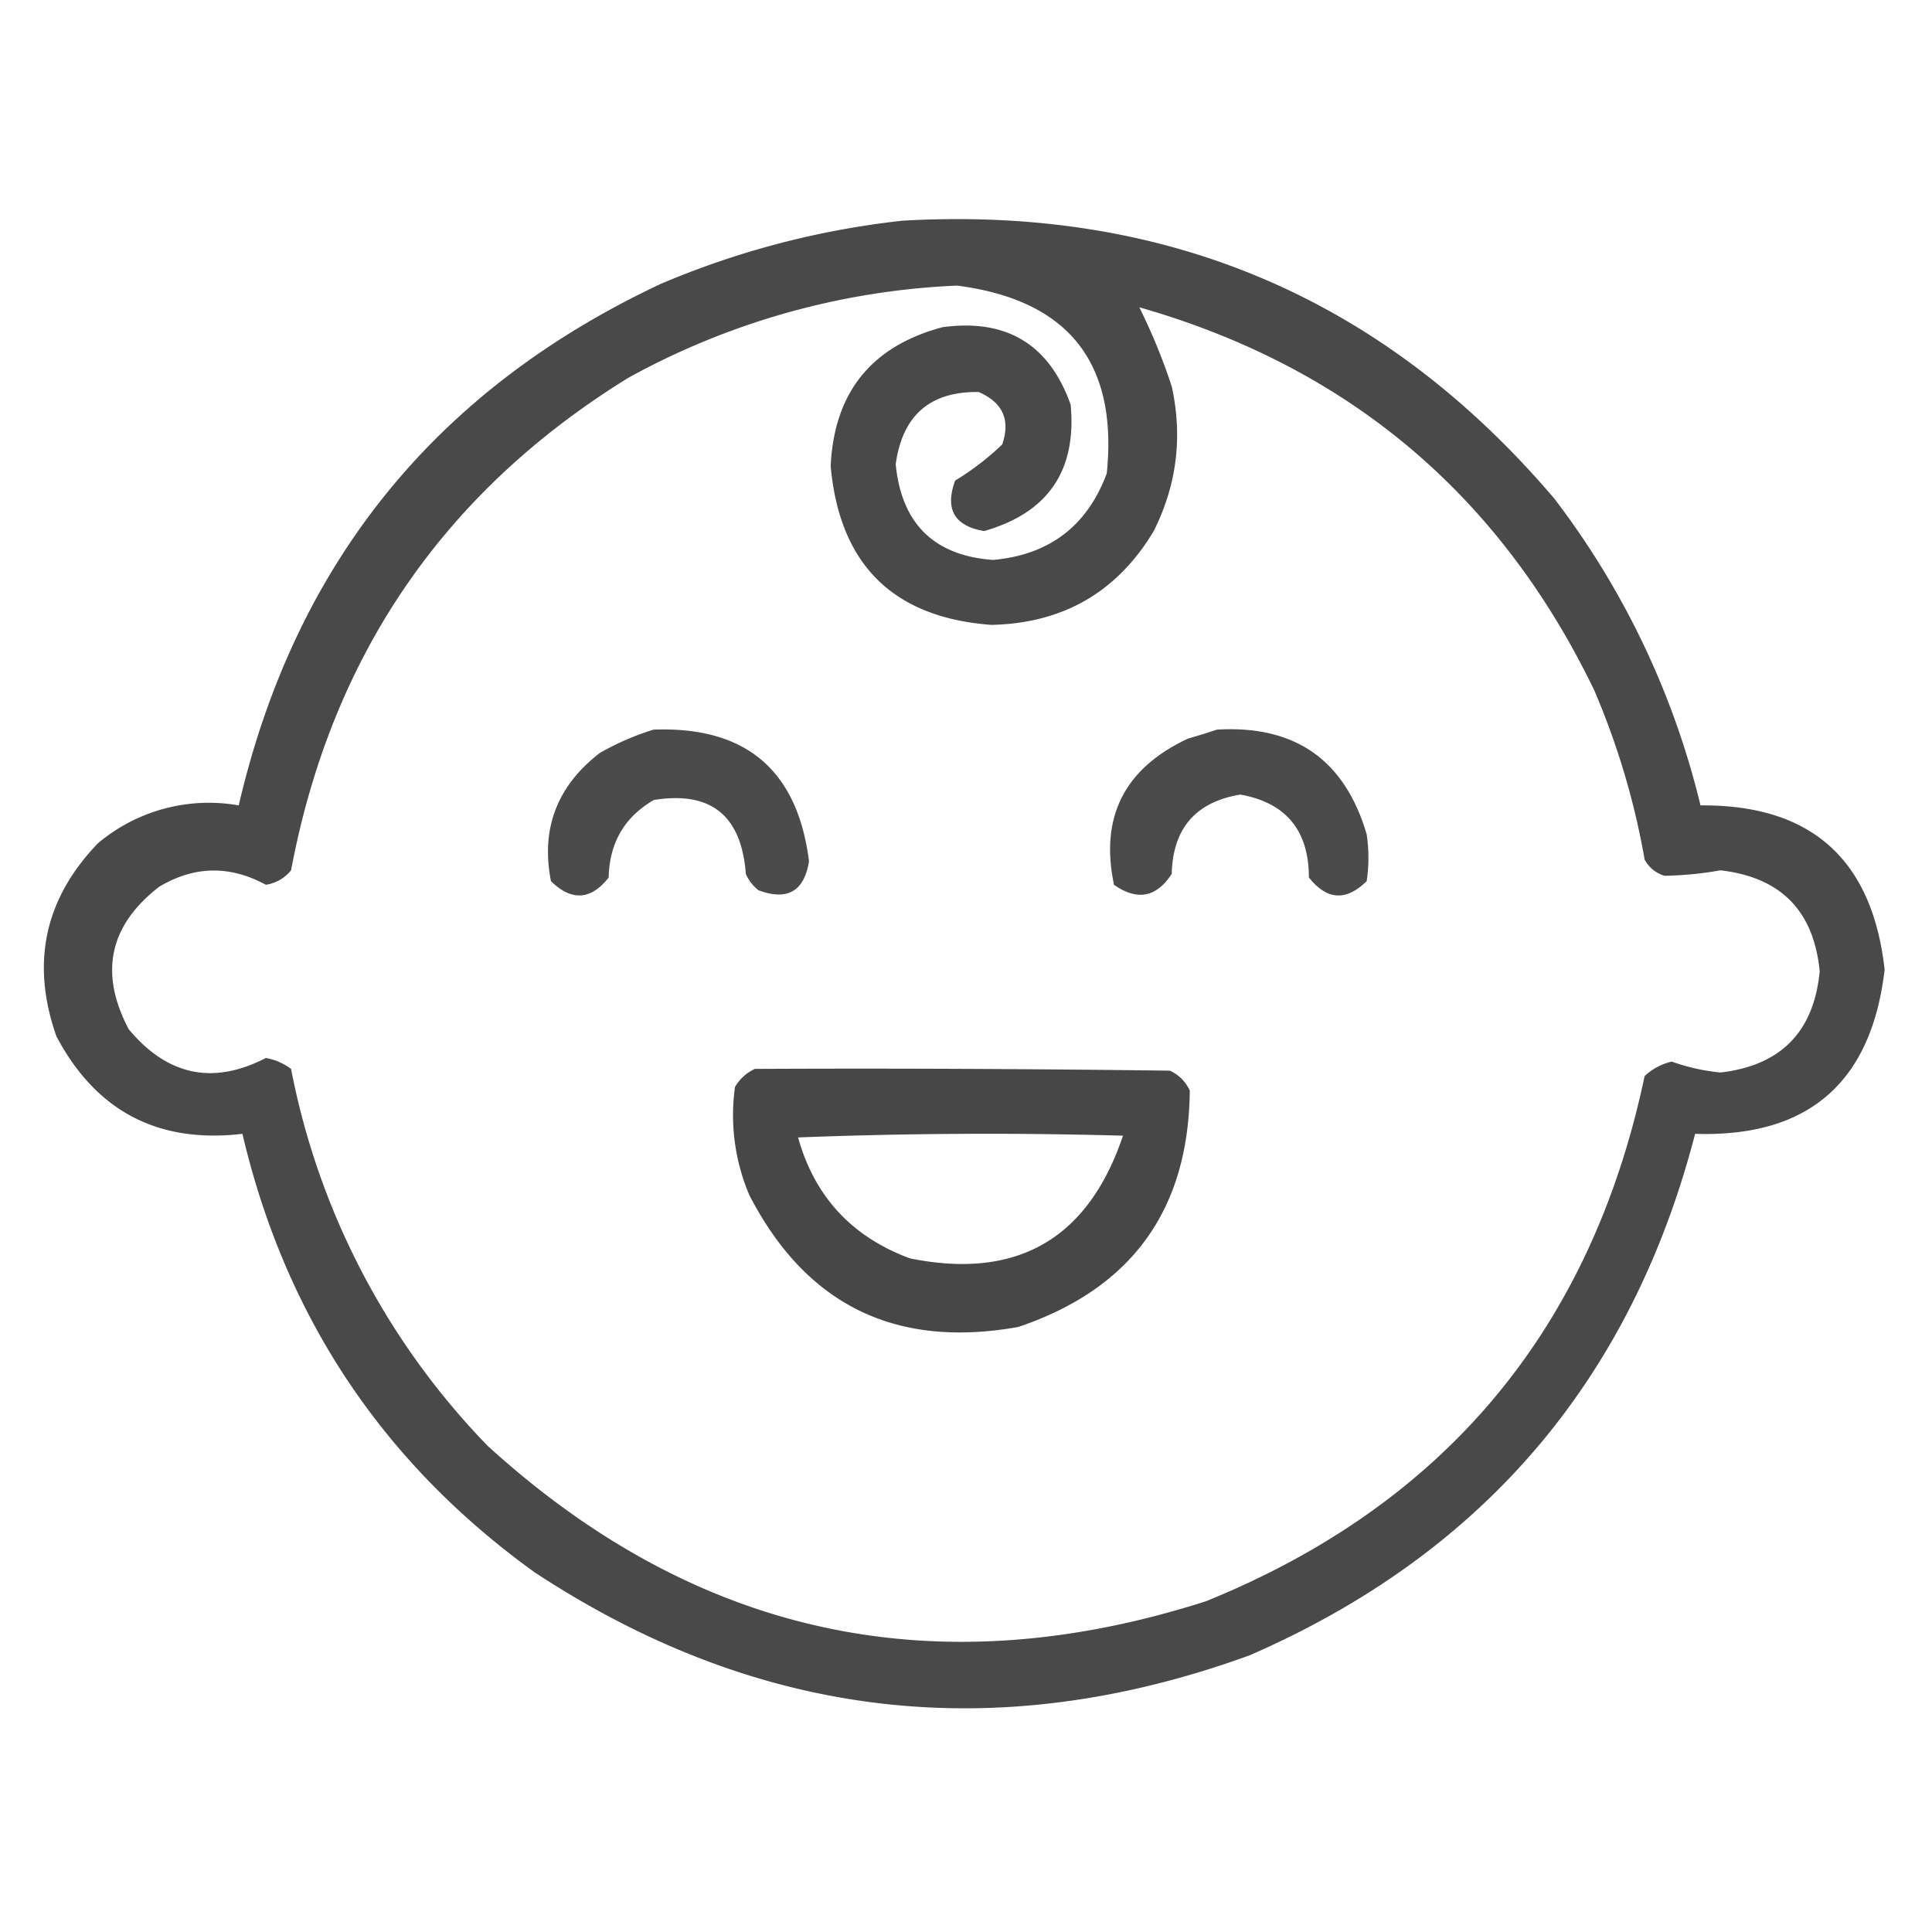 <svg xmlns="http://www.w3.org/2000/svg" width="23" height="23" fill="none"><g fill="#3D3D3D" fill-rule="evenodd" clip-path="url(#a)" clip-rule="evenodd"><path d="M10.748 2.627c3.143-.178 5.728.925 7.756 3.309a9.788 9.788 0 0 1 1.74 3.652c1.315-.011 2.045.64 2.192 1.955-.157 1.346-.909 1.998-2.256 1.955-.76 2.932-2.53 5.002-5.306 6.209-3.007 1.093-5.843.764-8.508-.988-1.808-1.302-2.968-3.042-3.48-5.221-1.005.118-1.742-.27-2.214-1.16-.307-.871-.142-1.638.494-2.299a2.049 2.049 0 0 1 1.676-.451c.67-2.884 2.347-4.953 5.028-6.21a10.175 10.175 0 0 1 2.878-.751Zm.645.773c1.323.17 1.917.914 1.783 2.235-.233.627-.684.97-1.353 1.031-.703-.051-1.09-.431-1.16-1.139.08-.582.41-.869.988-.86.288.125.38.333.28.624a3.2 3.2 0 0 1-.56.43c-.125.34-.01.54.344.601.76-.216 1.104-.718 1.031-1.504-.255-.719-.764-1.026-1.525-.923-.847.226-1.291.777-1.332 1.654.106 1.173.744 1.803 1.912 1.89.854-.018 1.498-.39 1.934-1.117.274-.547.346-1.12.215-1.719a7.043 7.043 0 0 0-.387-.945c2.485.71 4.29 2.228 5.414 4.555.279.65.48 1.323.602 2.02.052.095.131.16.236.193.222-.004.444-.025.666-.065.719.082 1.113.483 1.182 1.203-.069.72-.463 1.121-1.182 1.204a2.432 2.432 0 0 1-.58-.13.706.706 0 0 0-.322.172c-.636 3.013-2.376 5.097-5.221 6.252-3.215 1.03-6.065.415-8.55-1.847a8.845 8.845 0 0 1-2.343-4.49.705.705 0 0 0-.3-.13c-.629.325-1.173.21-1.633-.343-.353-.67-.232-1.236.365-1.697.418-.248.84-.255 1.268-.022a.479.479 0 0 0 .3-.172c.481-2.555 1.82-4.51 4.018-5.865a8.885 8.885 0 0 1 3.91-1.096Z" opacity=".935"/><path d="M7.783 8.686c1.096-.04 1.712.483 1.848 1.568-.058.358-.258.473-.602.344a.495.495 0 0 1-.15-.194c-.052-.697-.417-.99-1.096-.88-.349.203-.528.51-.537.923-.212.269-.442.283-.687.043-.122-.623.071-1.131.58-1.525.209-.12.424-.212.644-.28Z" opacity=".924"/><path d="M14.486 8.686c.93-.056 1.524.36 1.784 1.246.028.186.028.372 0 .558-.244.24-.473.227-.688-.043 0-.56-.272-.89-.816-.988-.532.088-.804.403-.817.945-.182.28-.411.323-.687.13-.17-.807.123-1.387.88-1.741.121-.034.236-.07.345-.107Z" opacity=".925"/><path d="M8.986 12.725c1.647-.008 3.294 0 4.941.021.108.05.186.129.237.236-.013 1.422-.693 2.36-2.041 2.815-1.459.262-2.526-.26-3.202-1.569a2.428 2.428 0 0 1-.171-1.288.536.536 0 0 1 .236-.215Zm.515.816c.196.704.64 1.184 1.333 1.44 1.274.257 2.12-.23 2.535-1.461a58.133 58.133 0 0 0-3.868.021Z" opacity=".945"/></g><defs><clipPath id="a"><path fill="#fff" d="M.5.5h22v22H.5z"/></clipPath></defs></svg>